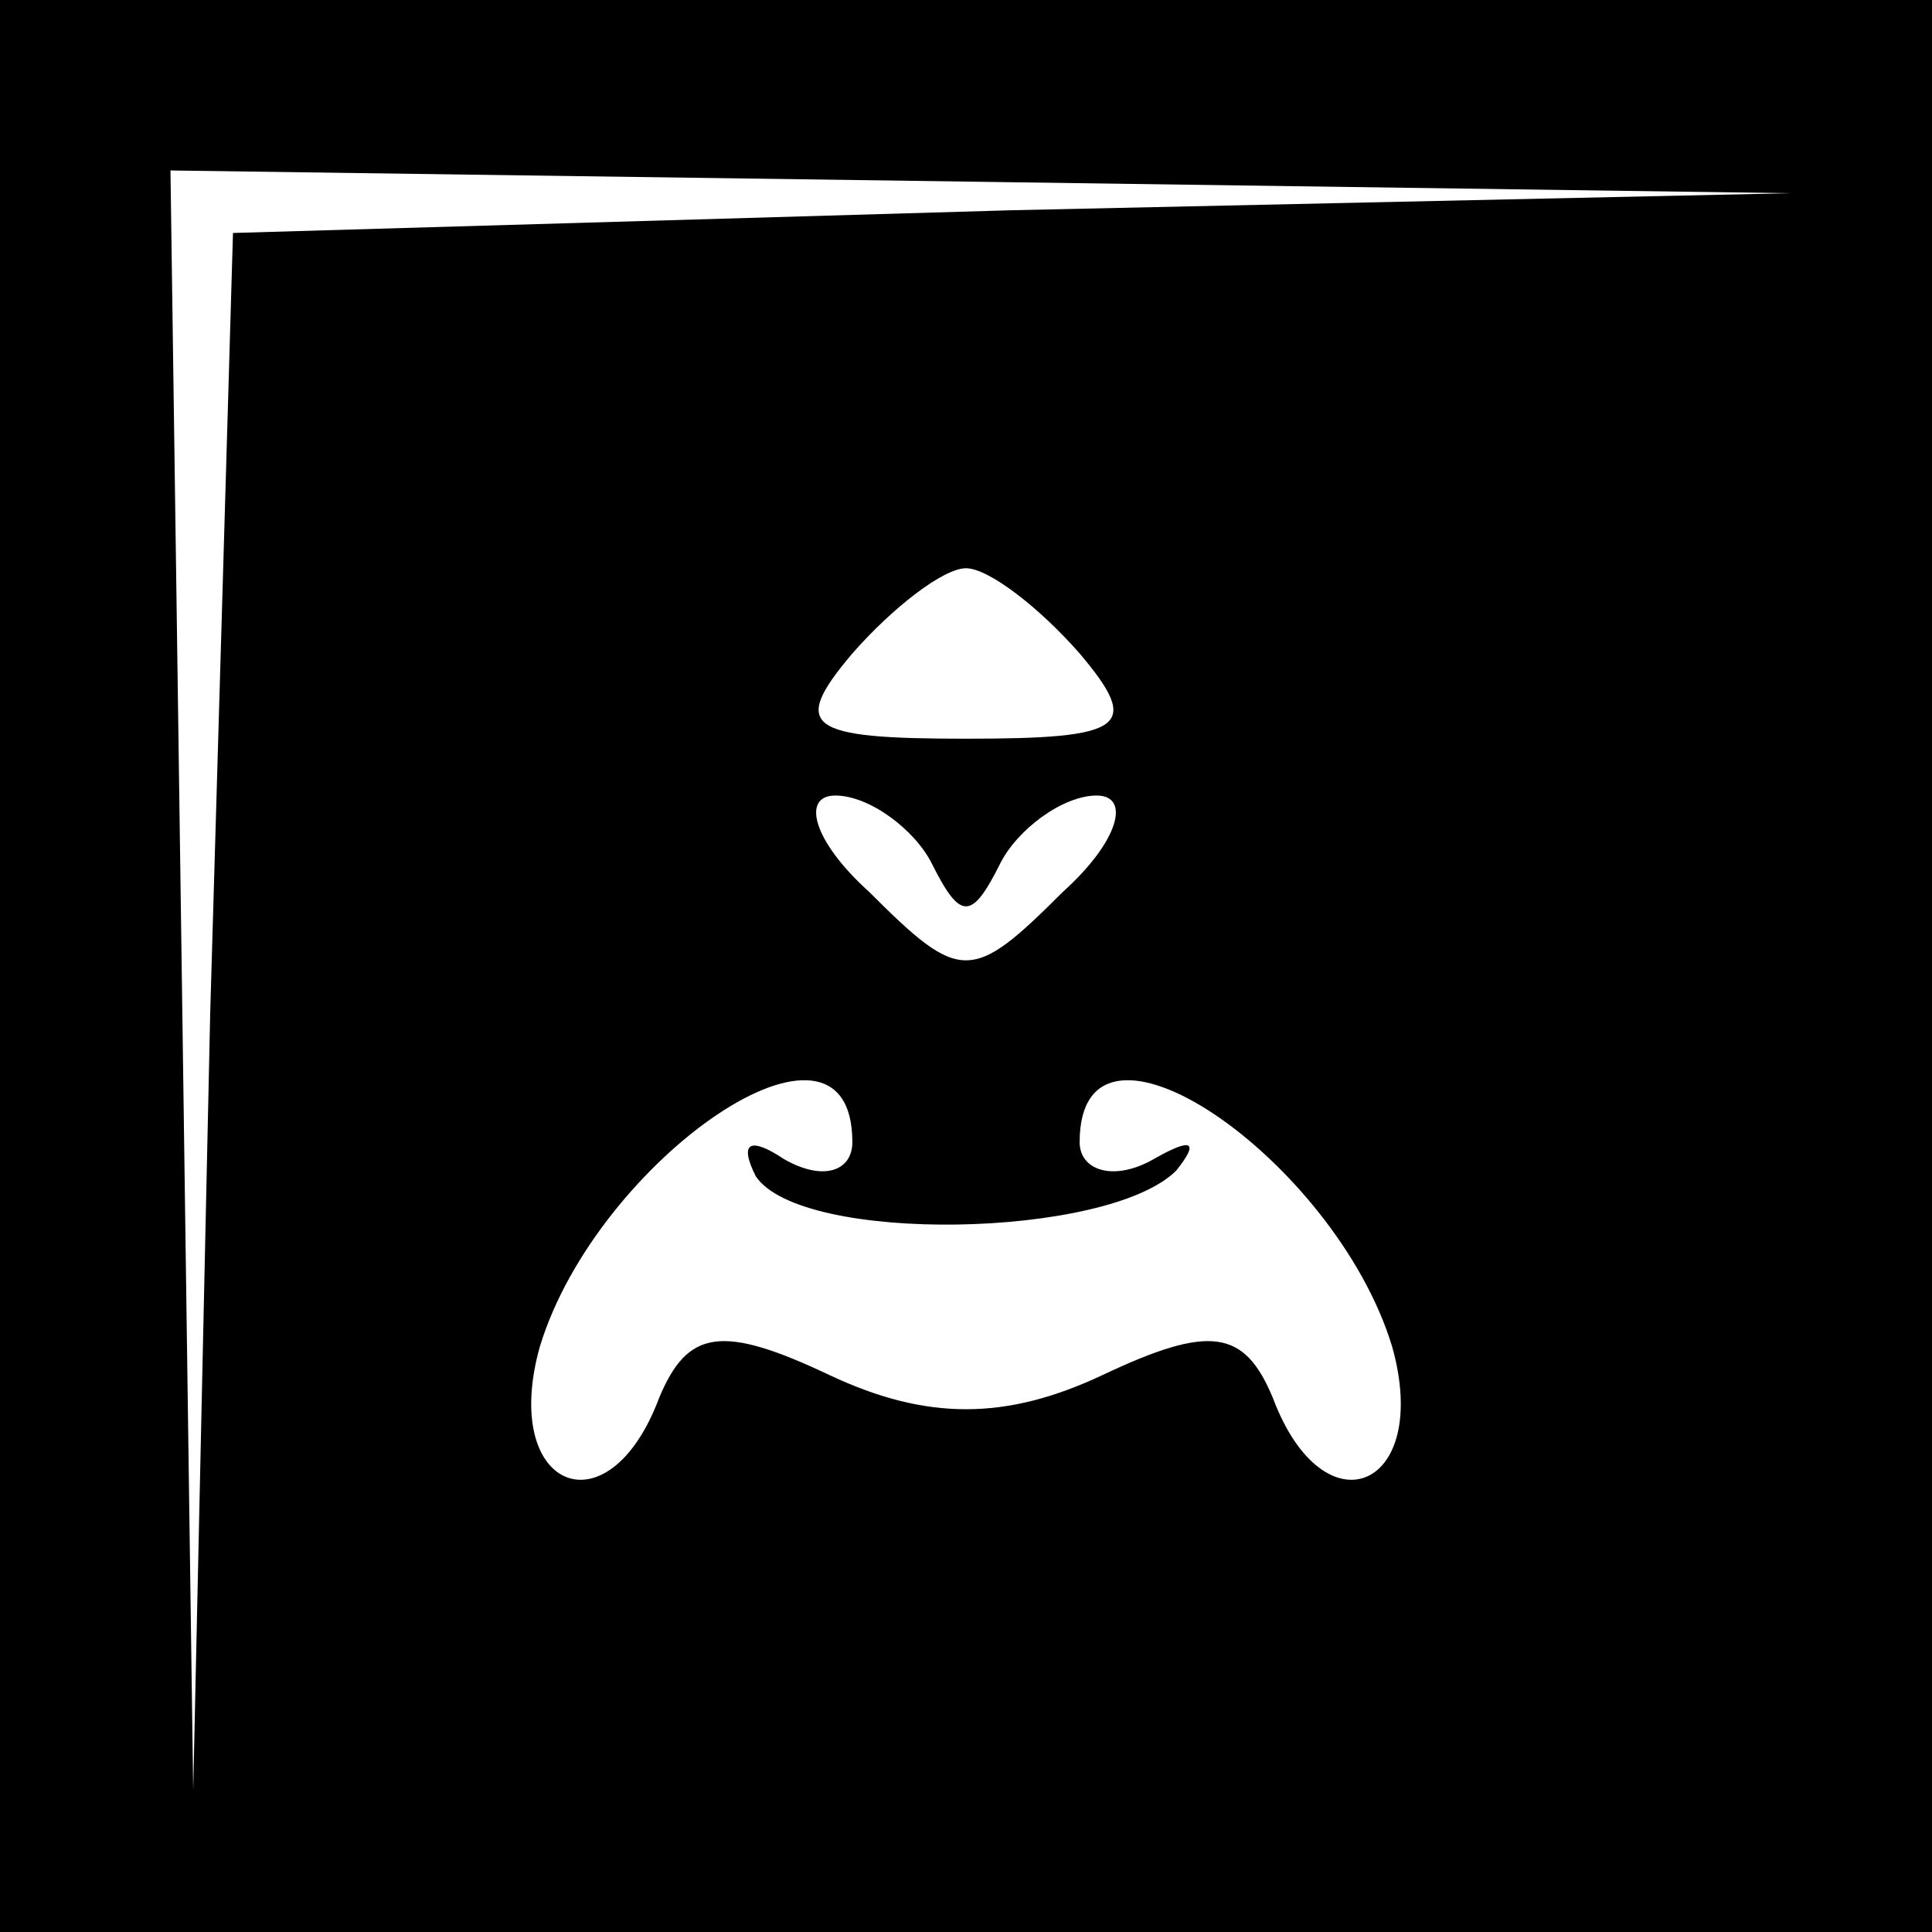 <?xml version="1.0" standalone="no"?>
<!DOCTYPE svg PUBLIC "-//W3C//DTD SVG 20010904//EN"
 "http://www.w3.org/TR/2001/REC-SVG-20010904/DTD/svg10.dtd">
<svg version="1.0" xmlns="http://www.w3.org/2000/svg"
 width="34pt" height="34pt" viewBox="0 0 34 34"
 preserveAspectRatio="xMidYMid meet">
<rect x="0" y="0" width="34" height="34" fill="#808080" stroke="none"/>
<g transform="translate(0,34) scale(0.1,-0.1)"
fill="#000000" stroke="none">
<path fill="#000000" stroke="none" d="M0 170 l0 -170 170 0 170 0 0 170 0
170 -170 0 -170 0 0 -170z"/>
<path fill="#ffffff" stroke="none" d="M178 303 l-137 -4 -4 -137 -3 -137 -2
143 -2 142 143 -2 142 -2 -137 -3z"/>
<path fill="#ffffff" stroke="none" d="M190 225 c11 -13 8 -15 -20 -15 -28 0
-31 2 -20 15 7 8 16 15 20 15 4 0 13 -7 20 -15z"/>
<path fill="#ffffff" stroke="none" d="M164 188 c5 -10 7 -10 12 0 3 6 11 12
17 12 6 0 4 -8 -6 -17 -16 -16 -18 -16 -34 0 -10 9 -12 17 -6 17 6 0 14 -6 17
-12z"/>
<path fill="#ffffff" stroke="none" d="M150 139 c0 -5 -5 -7 -12 -3 -6 4 -8 3
-5 -3 8 -12 62 -11 74 1 4 5 3 6 -4 2 -7 -4 -13 -2 -13 3 0 28 45 -3 55 -36 7
-25 -12 -33 -21 -9 -5 12 -11 13 -30 4 -17 -8 -31 -8 -48 0 -19 9 -25 8 -30
-4 -9 -24 -28 -16 -21 9 10 33 55 64 55 36z"/>
</g>
</svg>
